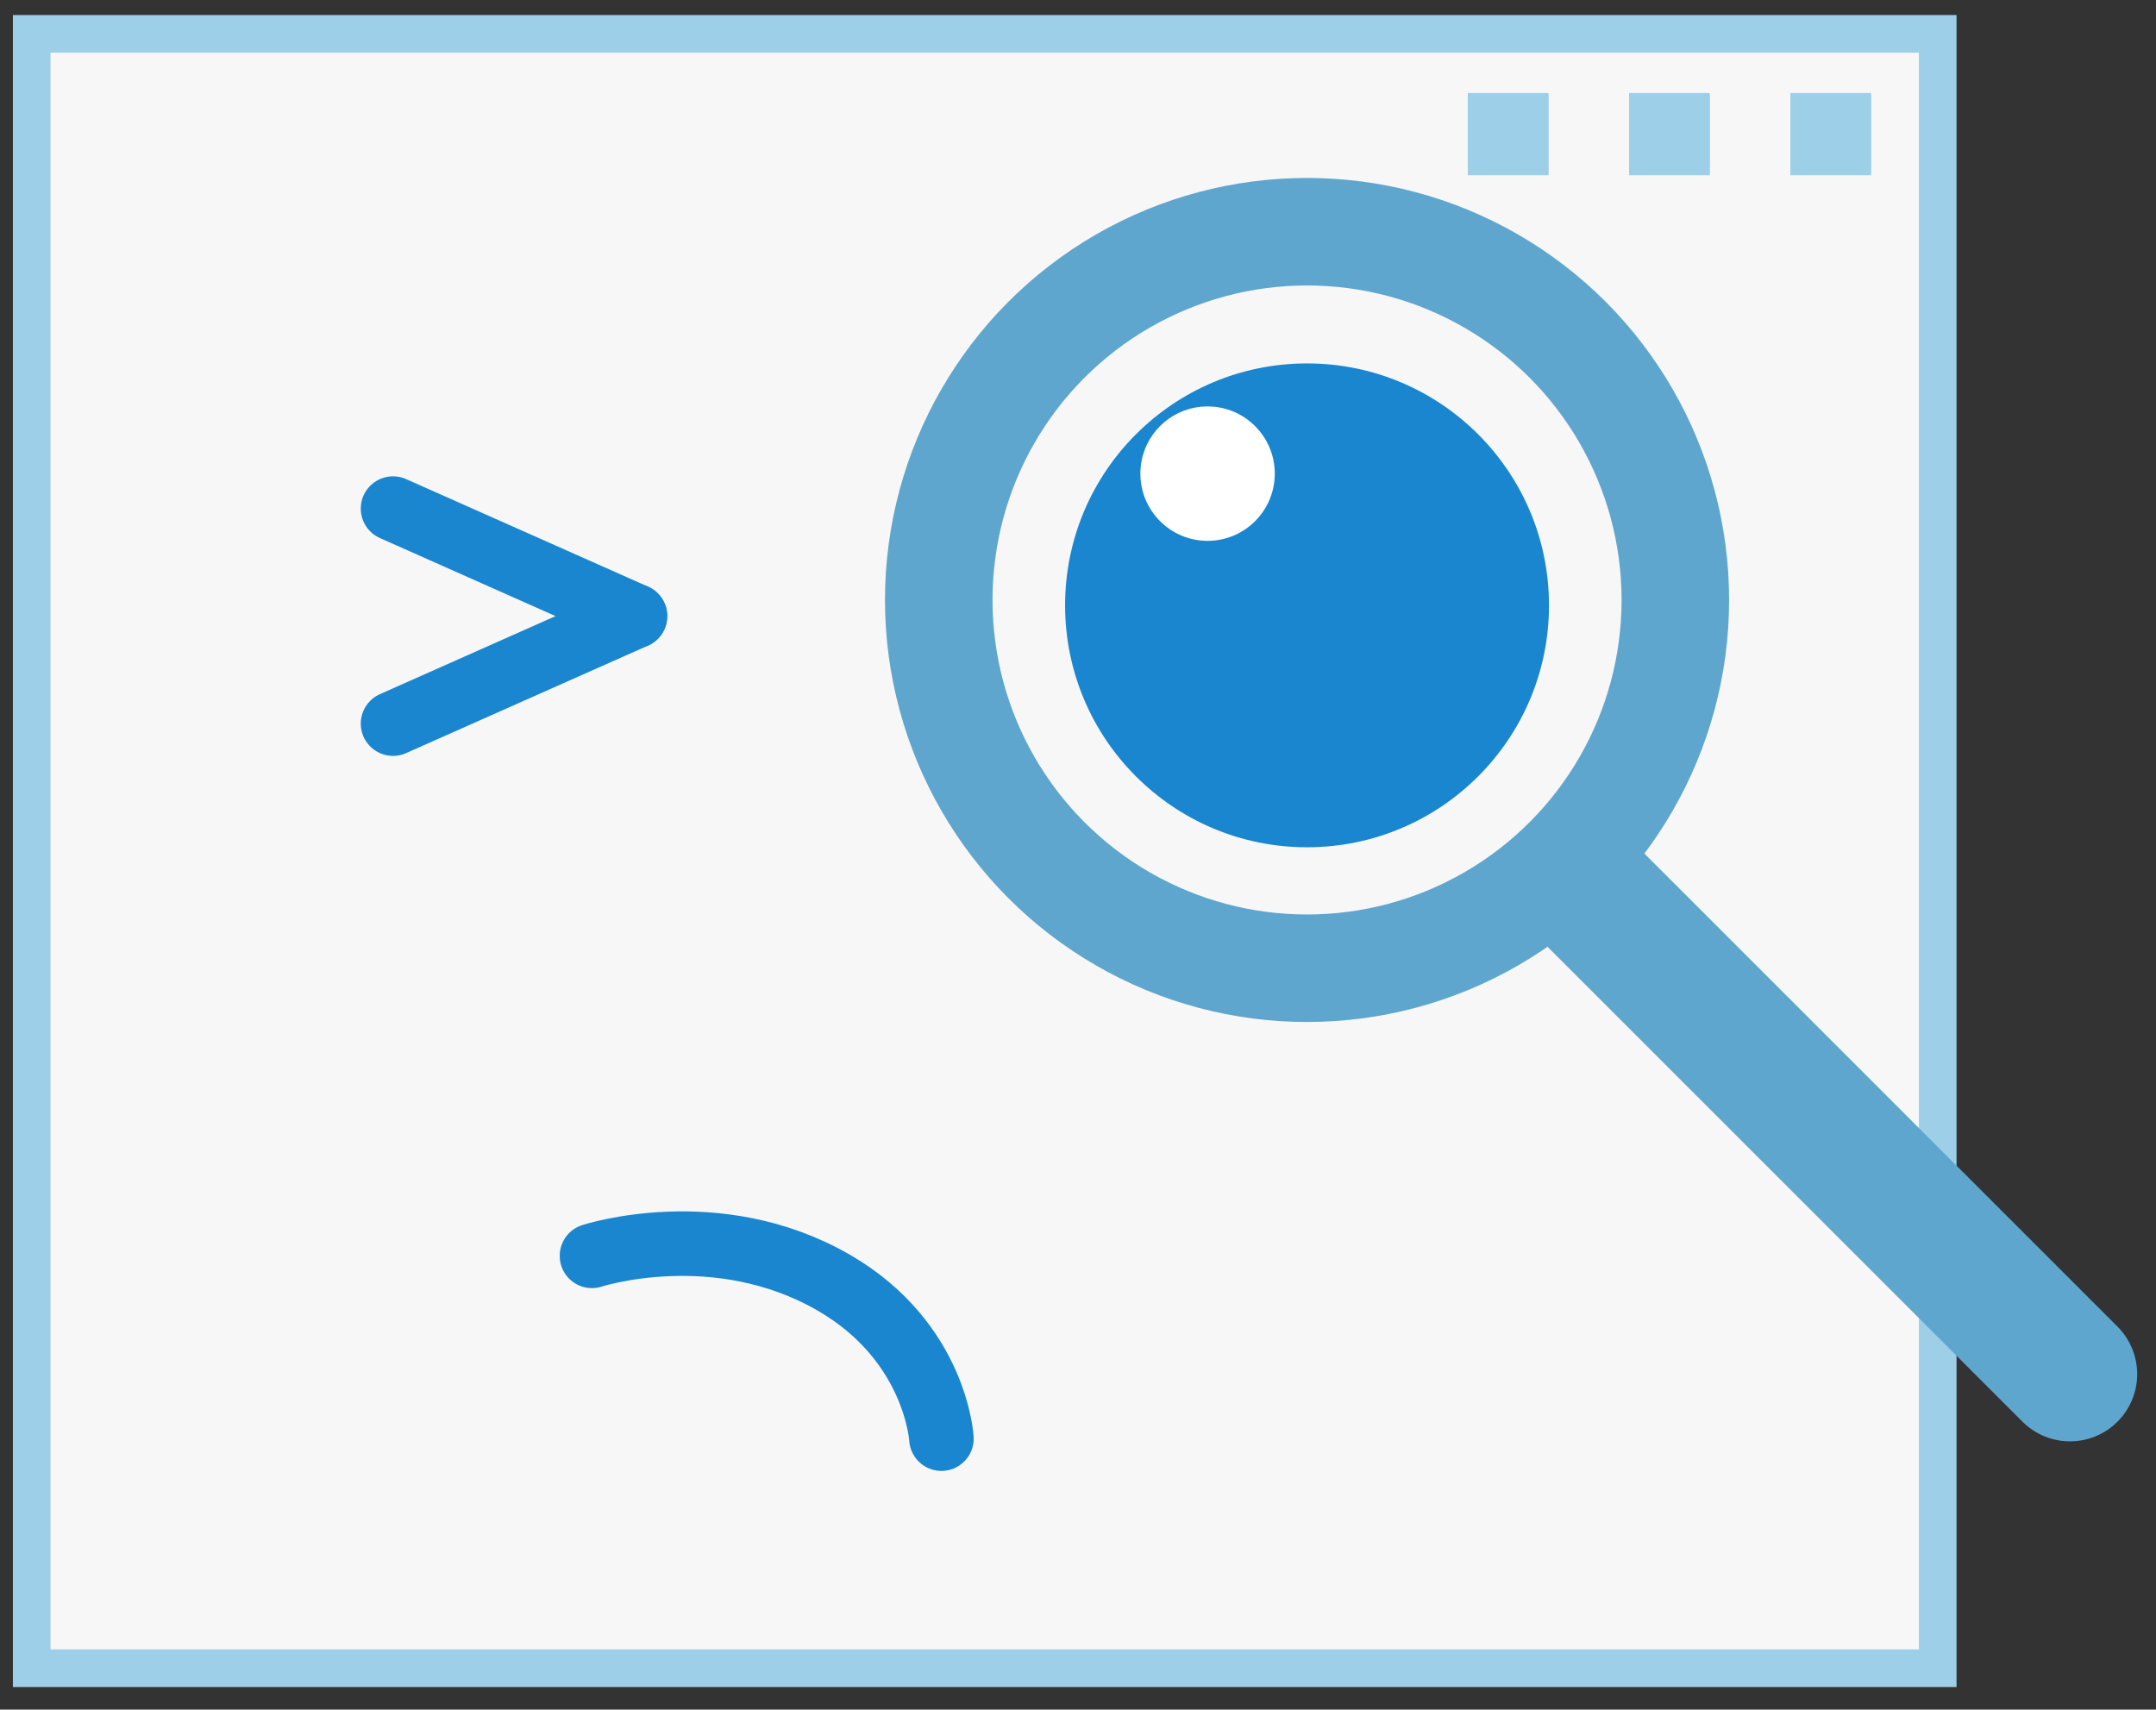 <?xml version="1.0" encoding="utf-8"?>
<!-- Generator: Adobe Illustrator 23.1.0, SVG Export Plug-In . SVG Version: 6.00 Build 0)  -->
<svg version="1.1" id="Layer_1" xmlns="http://www.w3.org/2000/svg" xmlns:xlink="http://www.w3.org/1999/xlink" x="0px" y="0px"
	 viewBox="0 0 401 318" style="enable-background:new 0 0 401 318;" xml:space="preserve">
<rect x="0" y="0" width="401" height="318" fill="#333333" stroke="none"/>
<style type="text/css">
	.st0{fill-rule:evenodd;clip-rule:evenodd;fill:#F7F7F7;stroke:#9ECFE8;stroke-width:7;stroke-miterlimit:10;}
	.st1{fill:#9ECFE8;}
	.st2{fill:#1986CF;}
	.st3{fill:#FFFFFF;}
	.st4{fill:none;stroke:#1986CF;stroke-width:12;stroke-linecap:round;stroke-miterlimit:10;}
	.st5{fill:none;stroke:#5FA6CE;stroke-width:20;stroke-linecap:round;stroke-miterlimit:10;}
	.st6{fill:none;stroke:#5FA6CE;stroke-width:25;stroke-linecap:round;stroke-miterlimit:10;}
</style>
<g>
	<rect x="5.9" y="6.3" class="st0" width="354.5" height="304"/>
	<rect x="333" y="17.3" class="st1" width="15" height="15"/>
	<rect x="303" y="17.3" class="st1" width="15" height="15"/>
	<rect x="273" y="17.3" class="st1" width="15" height="15"/>
	<rect x="333" y="17.6" class="st1" width="15" height="15"/>
	<rect x="303" y="17.6" class="st1" width="15" height="15"/>
	<rect x="273" y="17.6" class="st1" width="15" height="15"/>
	<circle class="st2" cx="243.1" cy="112.6" r="45"/>
	<circle class="st3" cx="224.6" cy="88.1" r="12.5"/>
	<line class="st4" x1="73.1" y1="94.6" x2="118.1" y2="114.6"/>
	<line class="st4" x1="118.1" y1="114.6" x2="73.1" y2="134.6"/>
	<g>
		<circle class="st5" cx="243.1" cy="111.6" r="68.5"/>
		<line class="st6" x1="295" y1="165.6" x2="385" y2="255.6"/>
	</g>
	<path class="st4" d="M110.1,233.6c0,0,23.2-7.6,45,5c19,11,20,29,20,29"/>
</g>
</svg>
